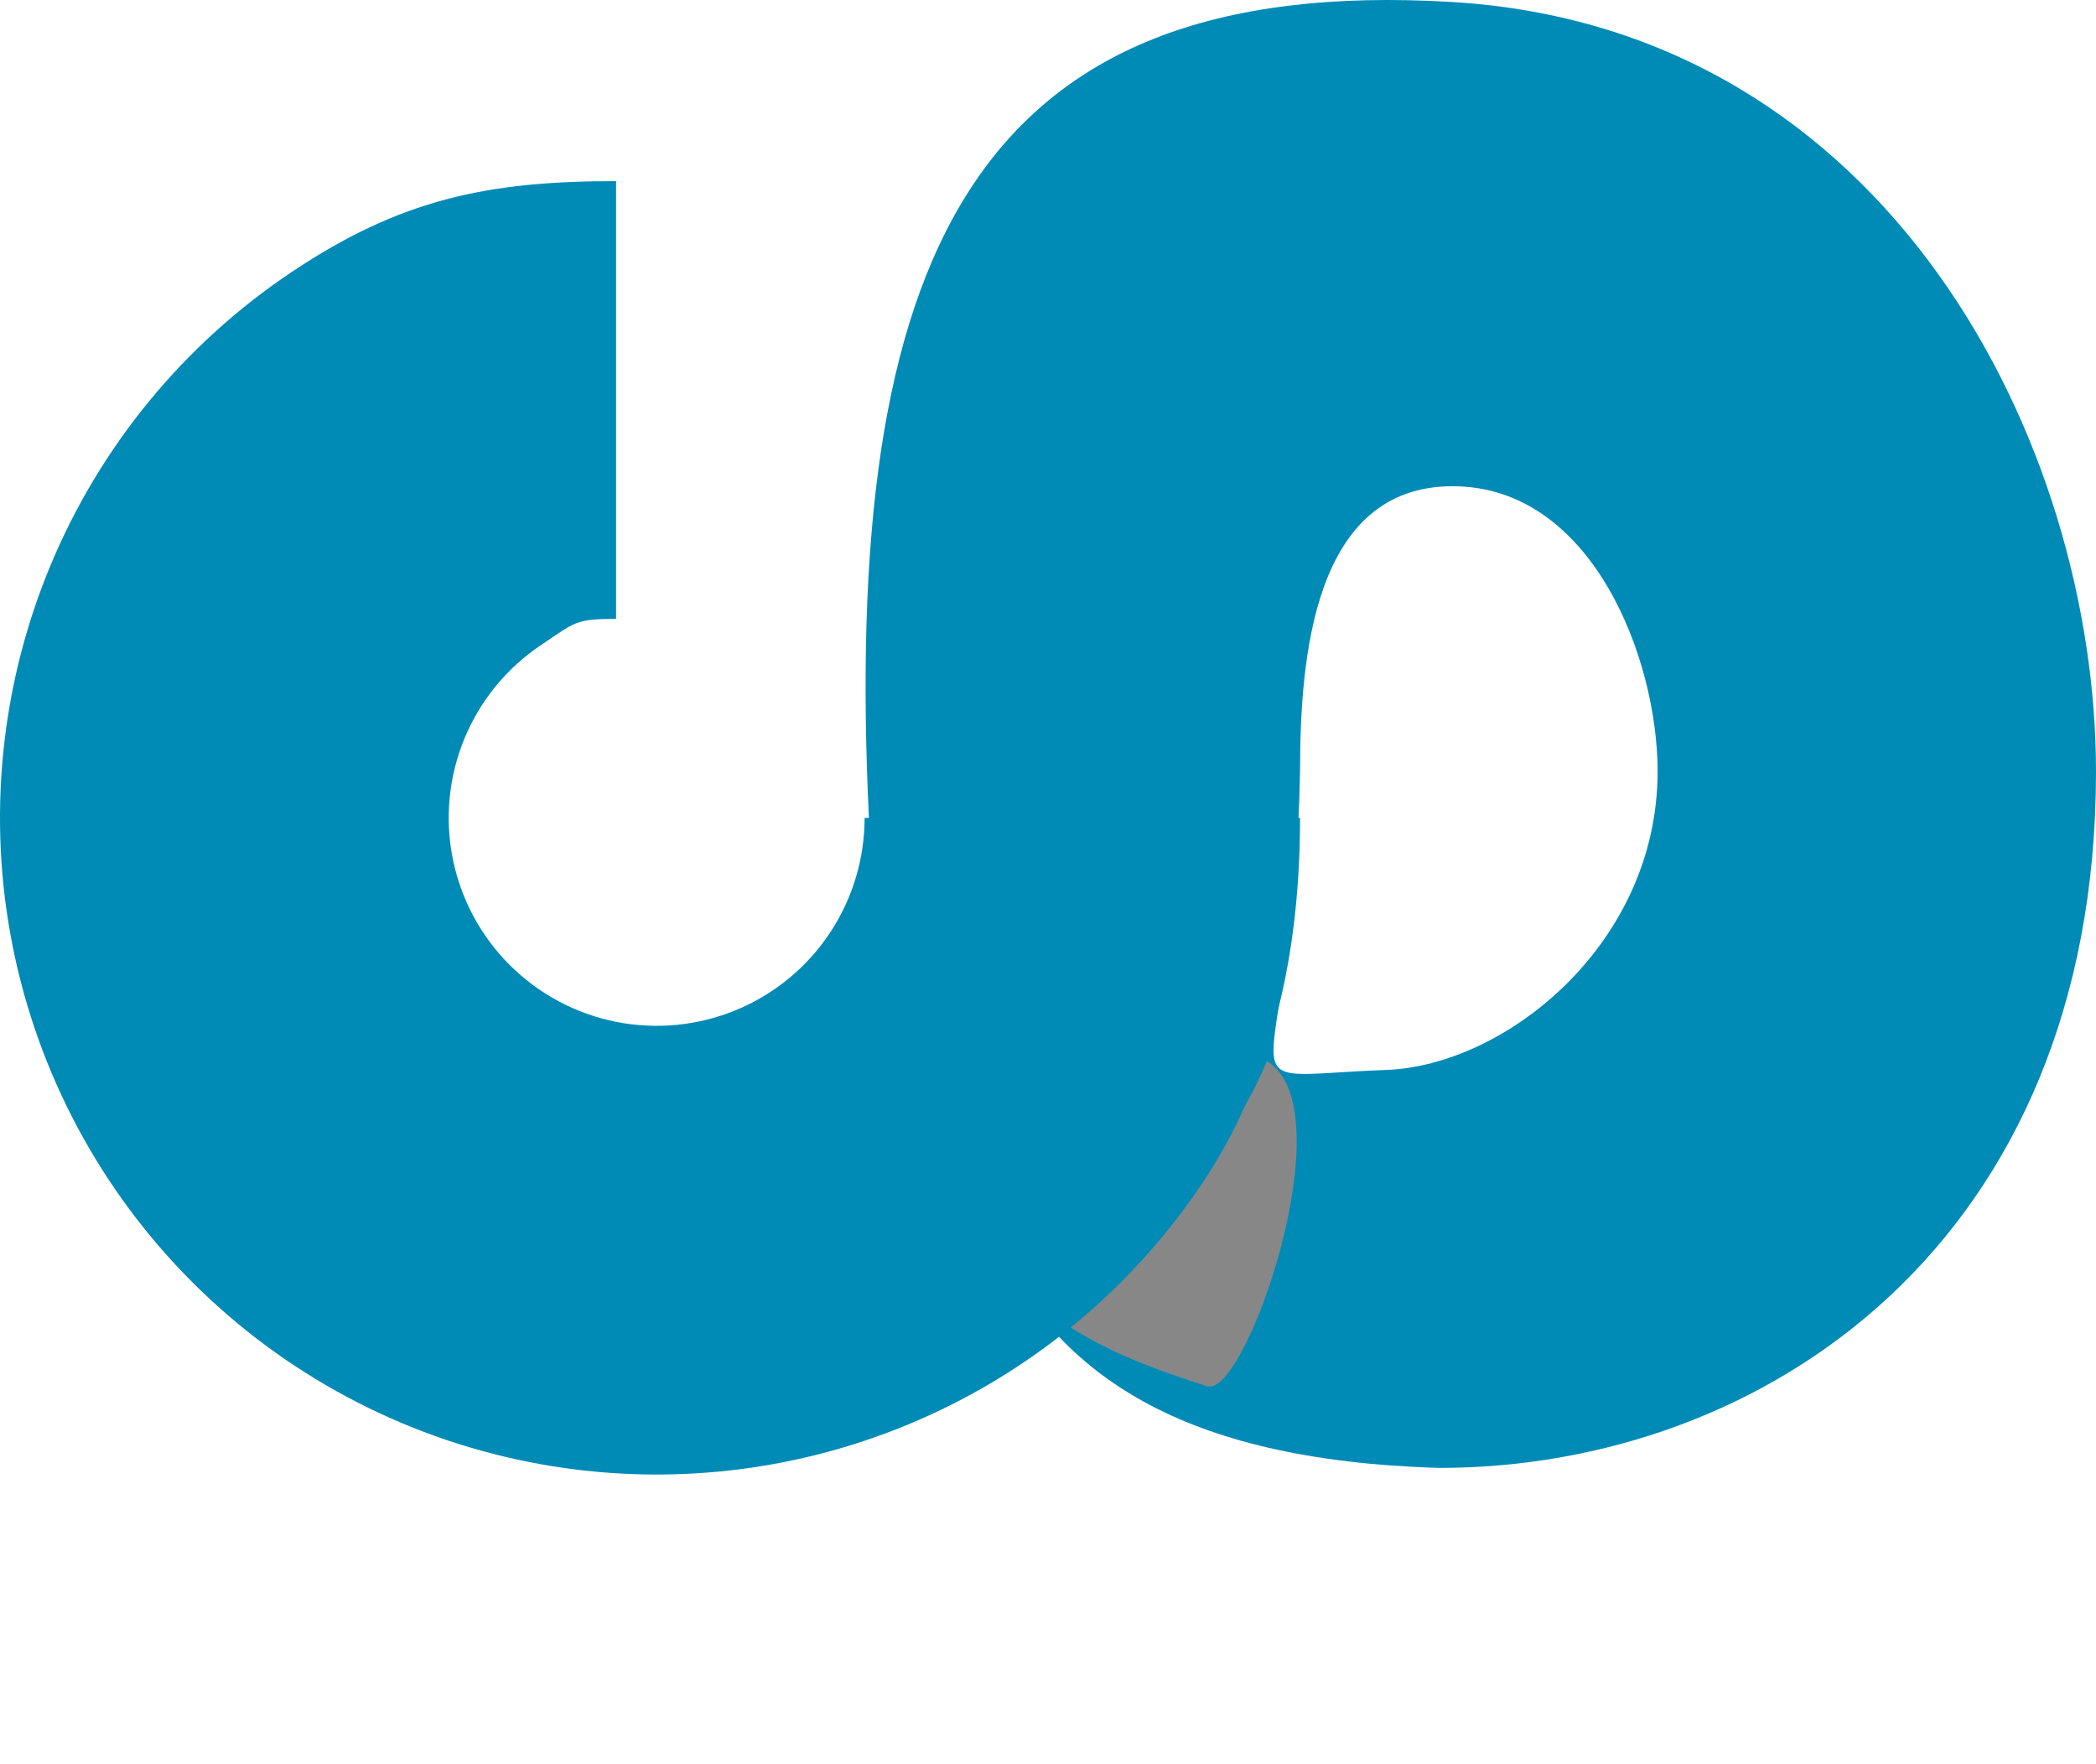 <svg width="158" height="133" viewBox="0 0 158 133" fill="none" xmlns="http://www.w3.org/2000/svg">
<path d="M158 58.153C158 93.653 133 110.653 108.5 110.653C69 109.5 73.5 84.153 65.5 61.653C63.5 19.653 73.067 -2.055 109.5 0.153C142.5 2.153 158 33.577 158 58.153ZM98 58.153C97.5 83.653 91 81.153 104.5 80.653C113.5 80.32 124.953 71.153 124.953 58.153C124.953 49.619 120 36.653 109.5 36.653C99 36.653 98 49.619 98 58.153Z" fill="#008bb7"/>
<g filter="url(#filter0_f_636_10)">
<path d="M75.5 97.5C87.9 92.7 92.833 86.333 95.5 80C101.5 83.5 93.898 105.422 91 104.5C80 101 81.333 99.5 75.5 97.5Z" fill="#878787"/>
</g>
<path d="M98 61.653C98 71.444 96.097 81.014 90.658 89.154C85.219 97.294 77.488 103.639 68.443 107.385C59.398 111.132 49.445 112.112 39.843 110.202C30.241 108.292 21.421 103.578 14.498 96.655C7.576 89.732 2.861 80.912 0.951 71.31C-0.959 61.708 0.021 51.755 3.768 42.711C7.515 33.666 13.859 25.935 21.999 20.496C30.14 15.056 36.652 13.653 46.442 13.653L46.442 46.653C43.342 46.653 43.369 46.897 40.791 48.62C38.214 50.342 36.204 52.79 35.018 55.655C33.832 58.519 33.521 61.671 34.126 64.711C34.731 67.752 36.224 70.545 38.416 72.737C40.608 74.93 43.401 76.422 46.442 77.027C49.483 77.632 52.634 77.322 55.499 76.135C58.363 74.949 60.811 72.94 62.533 70.362C64.256 67.784 65.175 64.754 65.175 61.653H98Z" fill="#008bb7"/>
<defs>
<filter id="filter0_f_636_10" x="47.5" y="52" width="78.245" height="80.528" filterUnits="userSpaceOnUse" color-interpolation-filters="sRGB">
<feFlood flood-opacity="0" result="BackgroundImageFix"/>
<feBlend mode="normal" in="SourceGraphic" in2="BackgroundImageFix" result="shape"/>
<feGaussianBlur stdDeviation="14" result="effect1_foregroundBlur_636_10"/>
</filter>
</defs>
</svg>
